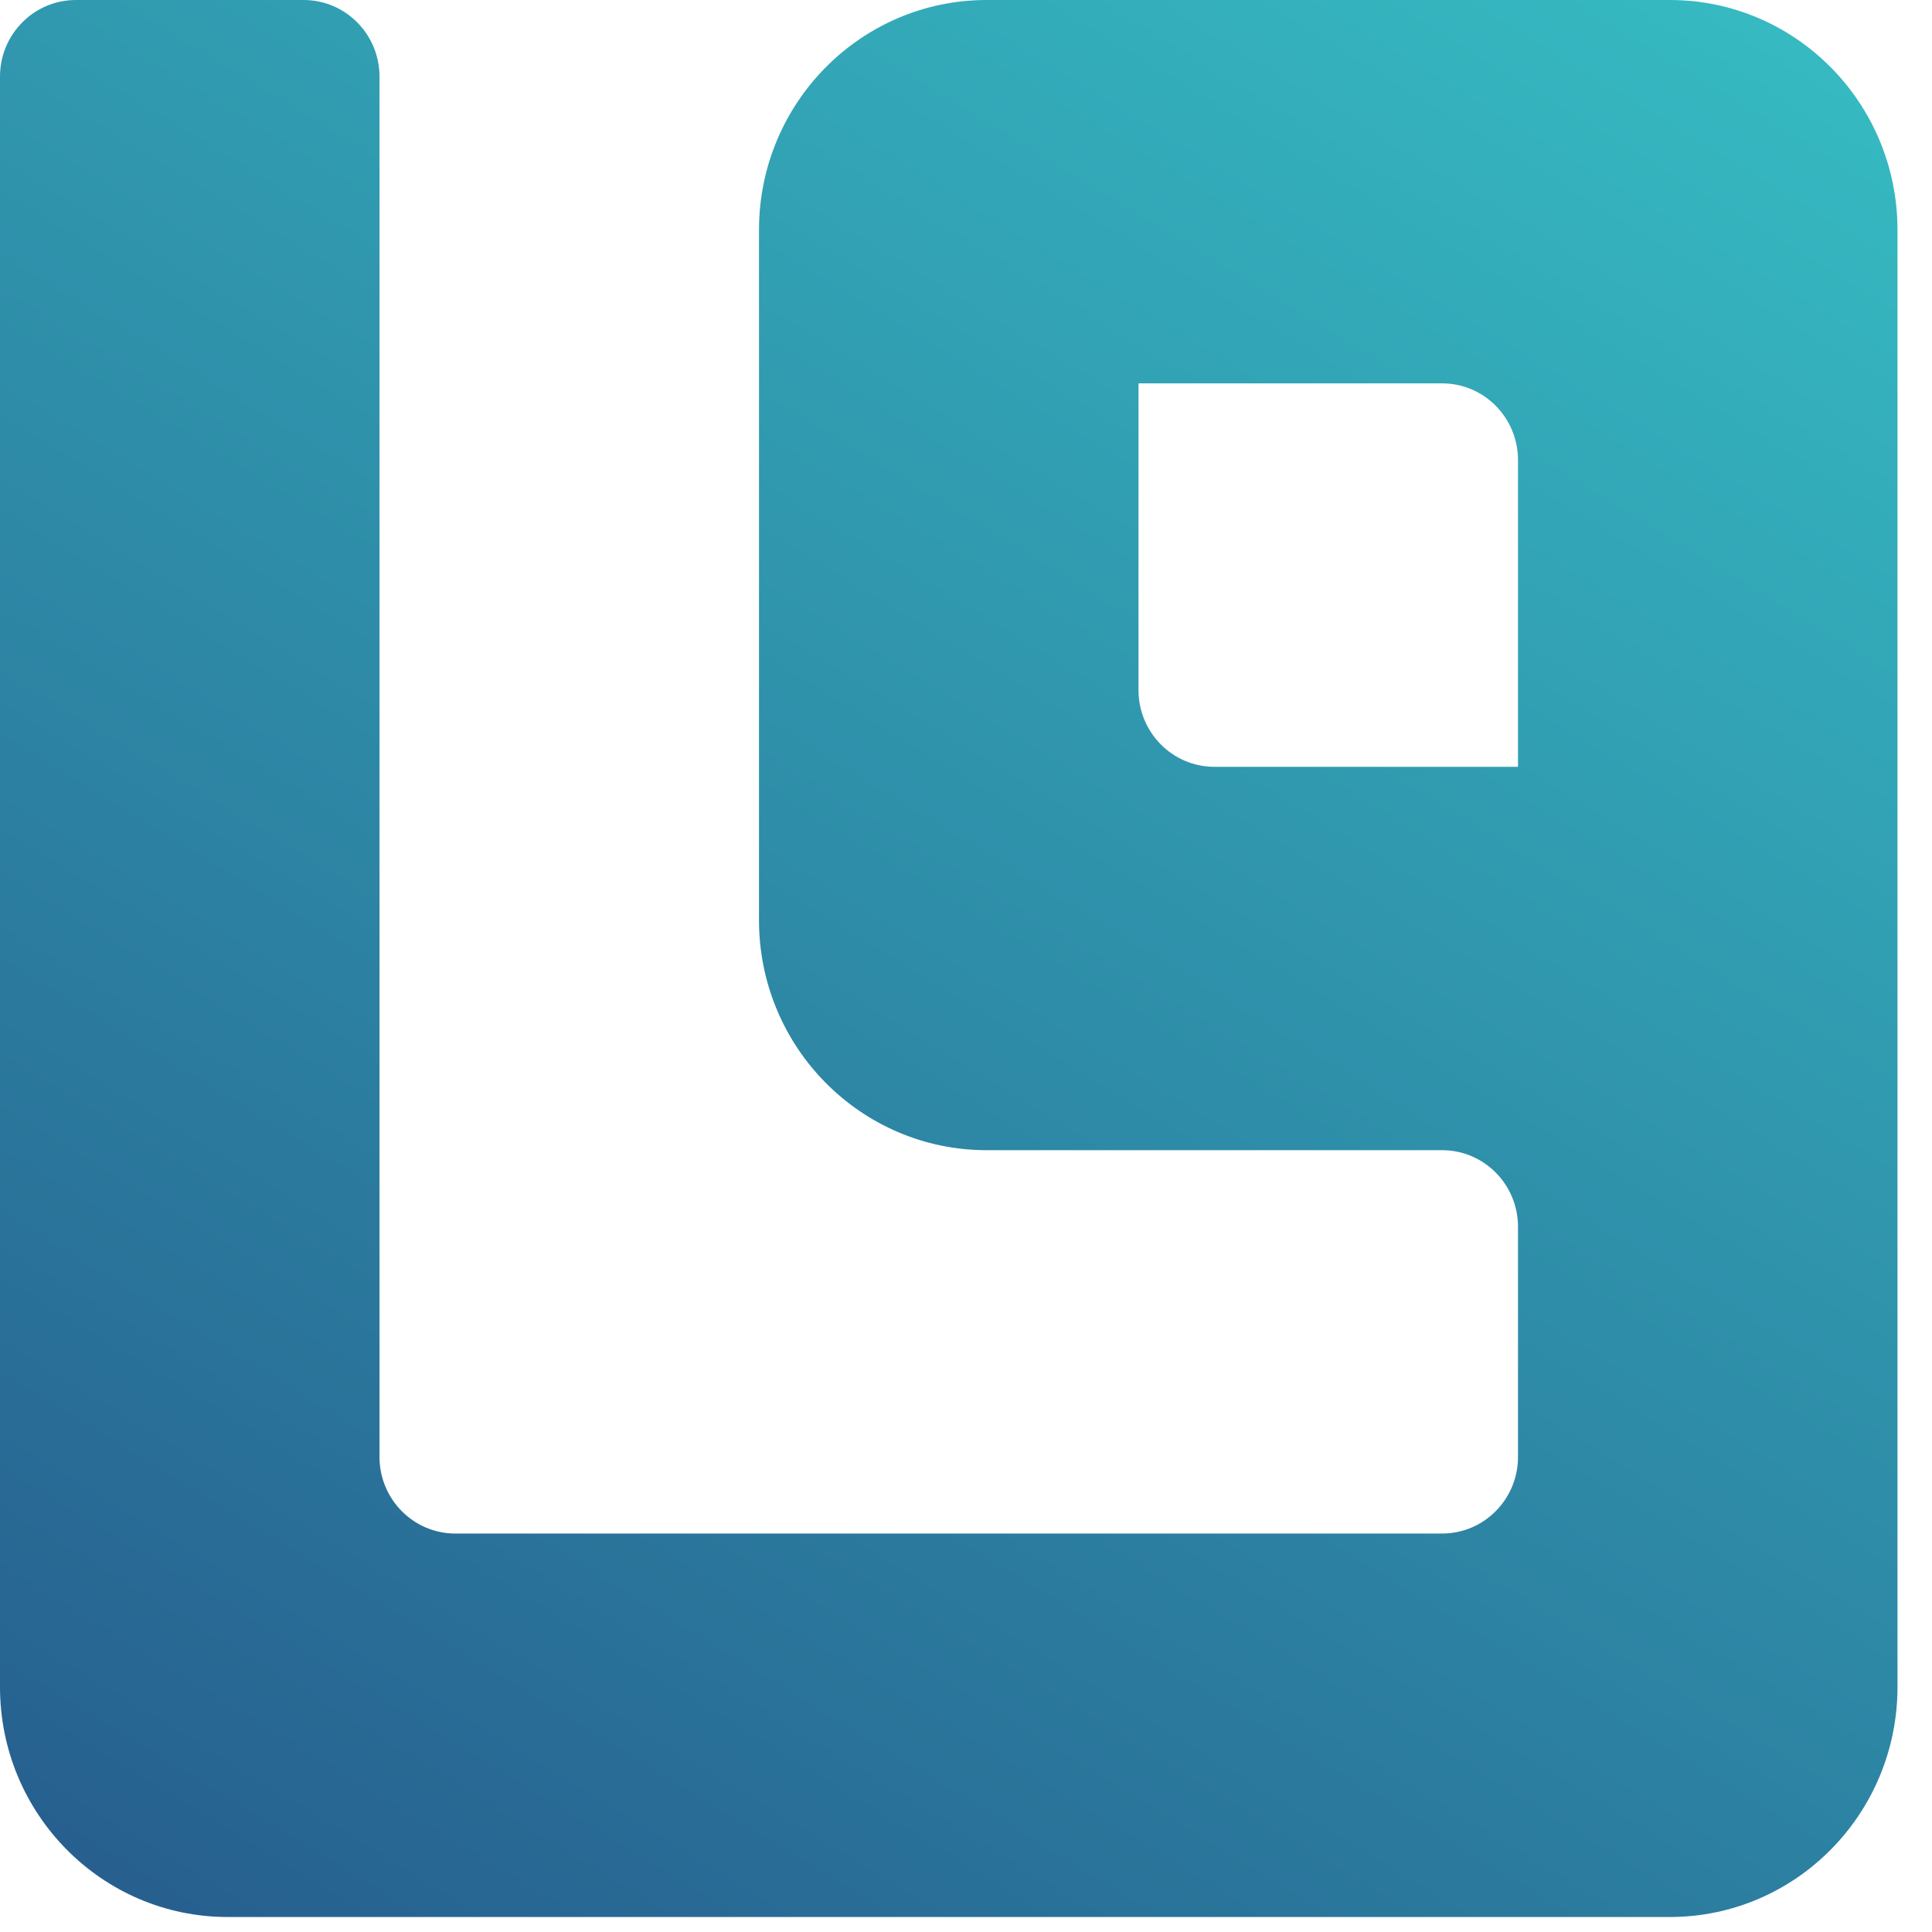 <svg width="21" height="21" viewBox="0 0 21 21" fill="none" xmlns="http://www.w3.org/2000/svg">
<path fill-rule="evenodd" clip-rule="evenodd" d="M0 0.833C0 0.373 0.369 0 0.825 0H3.3C3.756 0 4.125 0.373 4.125 0.833V15.836C4.125 16.296 4.494 16.669 4.95 16.669H15.675C16.131 16.669 16.5 16.296 16.5 15.836V13.335C16.5 12.875 16.131 12.502 15.675 12.502H10.725C9.358 12.502 8.25 11.383 8.25 10.002V2.5C8.25 1.119 9.358 0 10.725 0H18.15C19.517 0 20.625 1.119 20.625 2.5V18.336C20.625 19.717 19.517 20.837 18.15 20.837H2.475C1.108 20.837 0 19.717 0 18.336V0.833ZM16.5 5.001C16.5 4.54 16.131 4.167 15.675 4.167H12.375V7.501C12.375 7.961 12.744 8.335 13.2 8.335H16.5V5.001Z" fill="url(#paint0_linear_30520_861)"/>
<defs>
<linearGradient id="paint0_linear_30520_861" x1="-1.55986e-06" y1="31.047" x2="21.878" y2="-4.908" gradientUnits="userSpaceOnUse">
<stop stop-color="#213F7D"/>
<stop offset="1" stop-color="#39CDCC"/>
</linearGradient>
</defs>
</svg>
